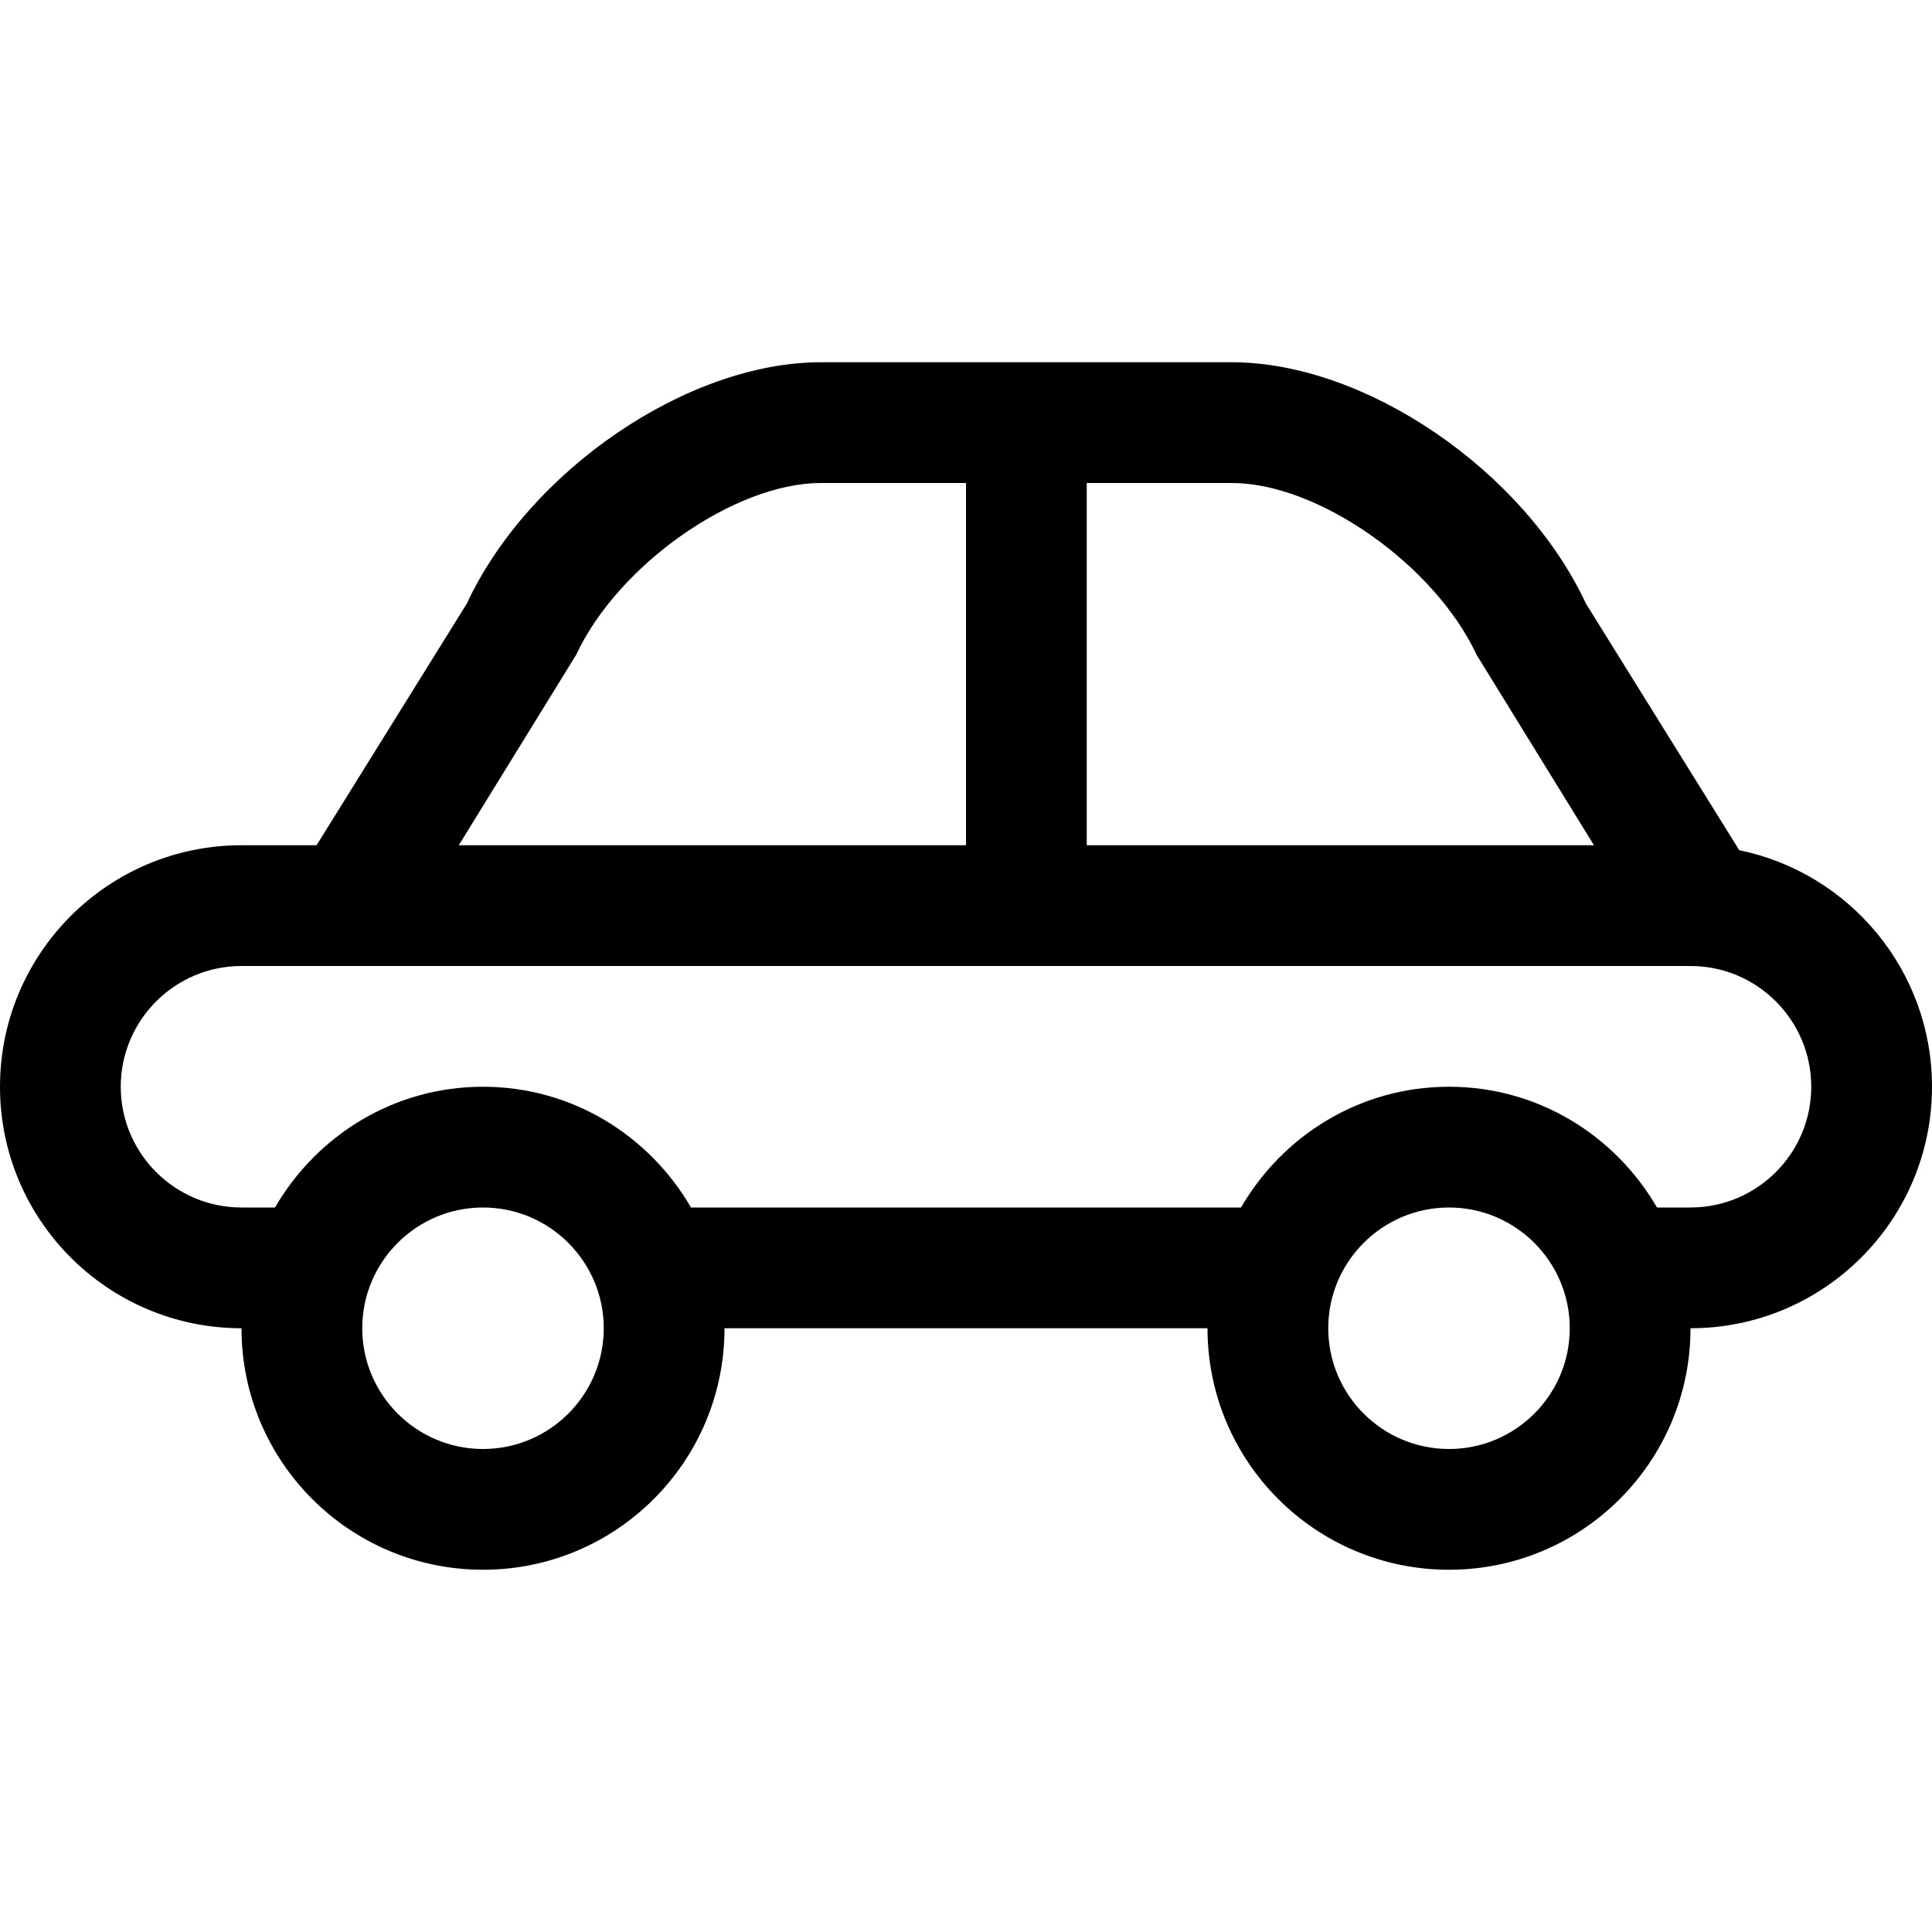<?xml version="1.0" encoding="utf-8"?>
<!-- Generator: Adobe Illustrator 16.0.0, SVG Export Plug-In . SVG Version: 6.00 Build 0)  -->
<!DOCTYPE svg PUBLIC "-//W3C//DTD SVG 1.1//EN" "http://www.w3.org/Graphics/SVG/1.1/DTD/svg11.dtd">
<svg version="1.1" id="Layer_1" xmlns="http://www.w3.org/2000/svg" xmlns:xlink="http://www.w3.org/1999/xlink" x="0px" y="0px"
	 width="128px" height="128px" viewBox="0 0 128 128" enable-background="new 0 0 128 128" xml:space="preserve">
<g id="Car_2">
	<g>
		<path d="M115.23,56.328L105.078,40c-4.121-8.836-14.625-16-23.461-16H54.383c-8.836,0-19.34,7.164-23.461,16l-9.949,16H16
			C7.164,56,0,63.164,0,72s7.164,16,16,16c0,8.836,7.16,16,16,16s16-7.164,16-16h32c0,8.836,7.16,16,16,16s16-7.164,16-16
			c8.836,0,16-7.164,16-16C128,64.273,122.516,57.82,115.23,56.328z M72,32h9.617c5.707,0,13.434,5.422,16.211,11.383L105.605,56H72
			V32z M38.172,43.383C40.949,37.422,48.676,32,54.383,32H64v24H30.395L38.172,43.383z M32,96c-4.41,0-8-3.586-8-8s3.59-8,8-8
			s8,3.586,8,8S36.41,96,32,96z M96,96c-4.41,0-8-3.586-8-8s3.59-8,8-8s8,3.586,8,8S100.41,96,96,96z M112,80h-2.219
			c-2.77-4.766-7.871-8-13.781-8s-11.012,3.234-13.781,8H45.781c-2.77-4.766-7.871-8-13.781-8s-11.012,3.234-13.781,8H16
			c-4.41,0-8-3.586-8-8s3.59-8,8-8h96c4.41,0,8,3.586,8,8S116.41,80,112,80z"/>
	</g>
</g>
</svg>
